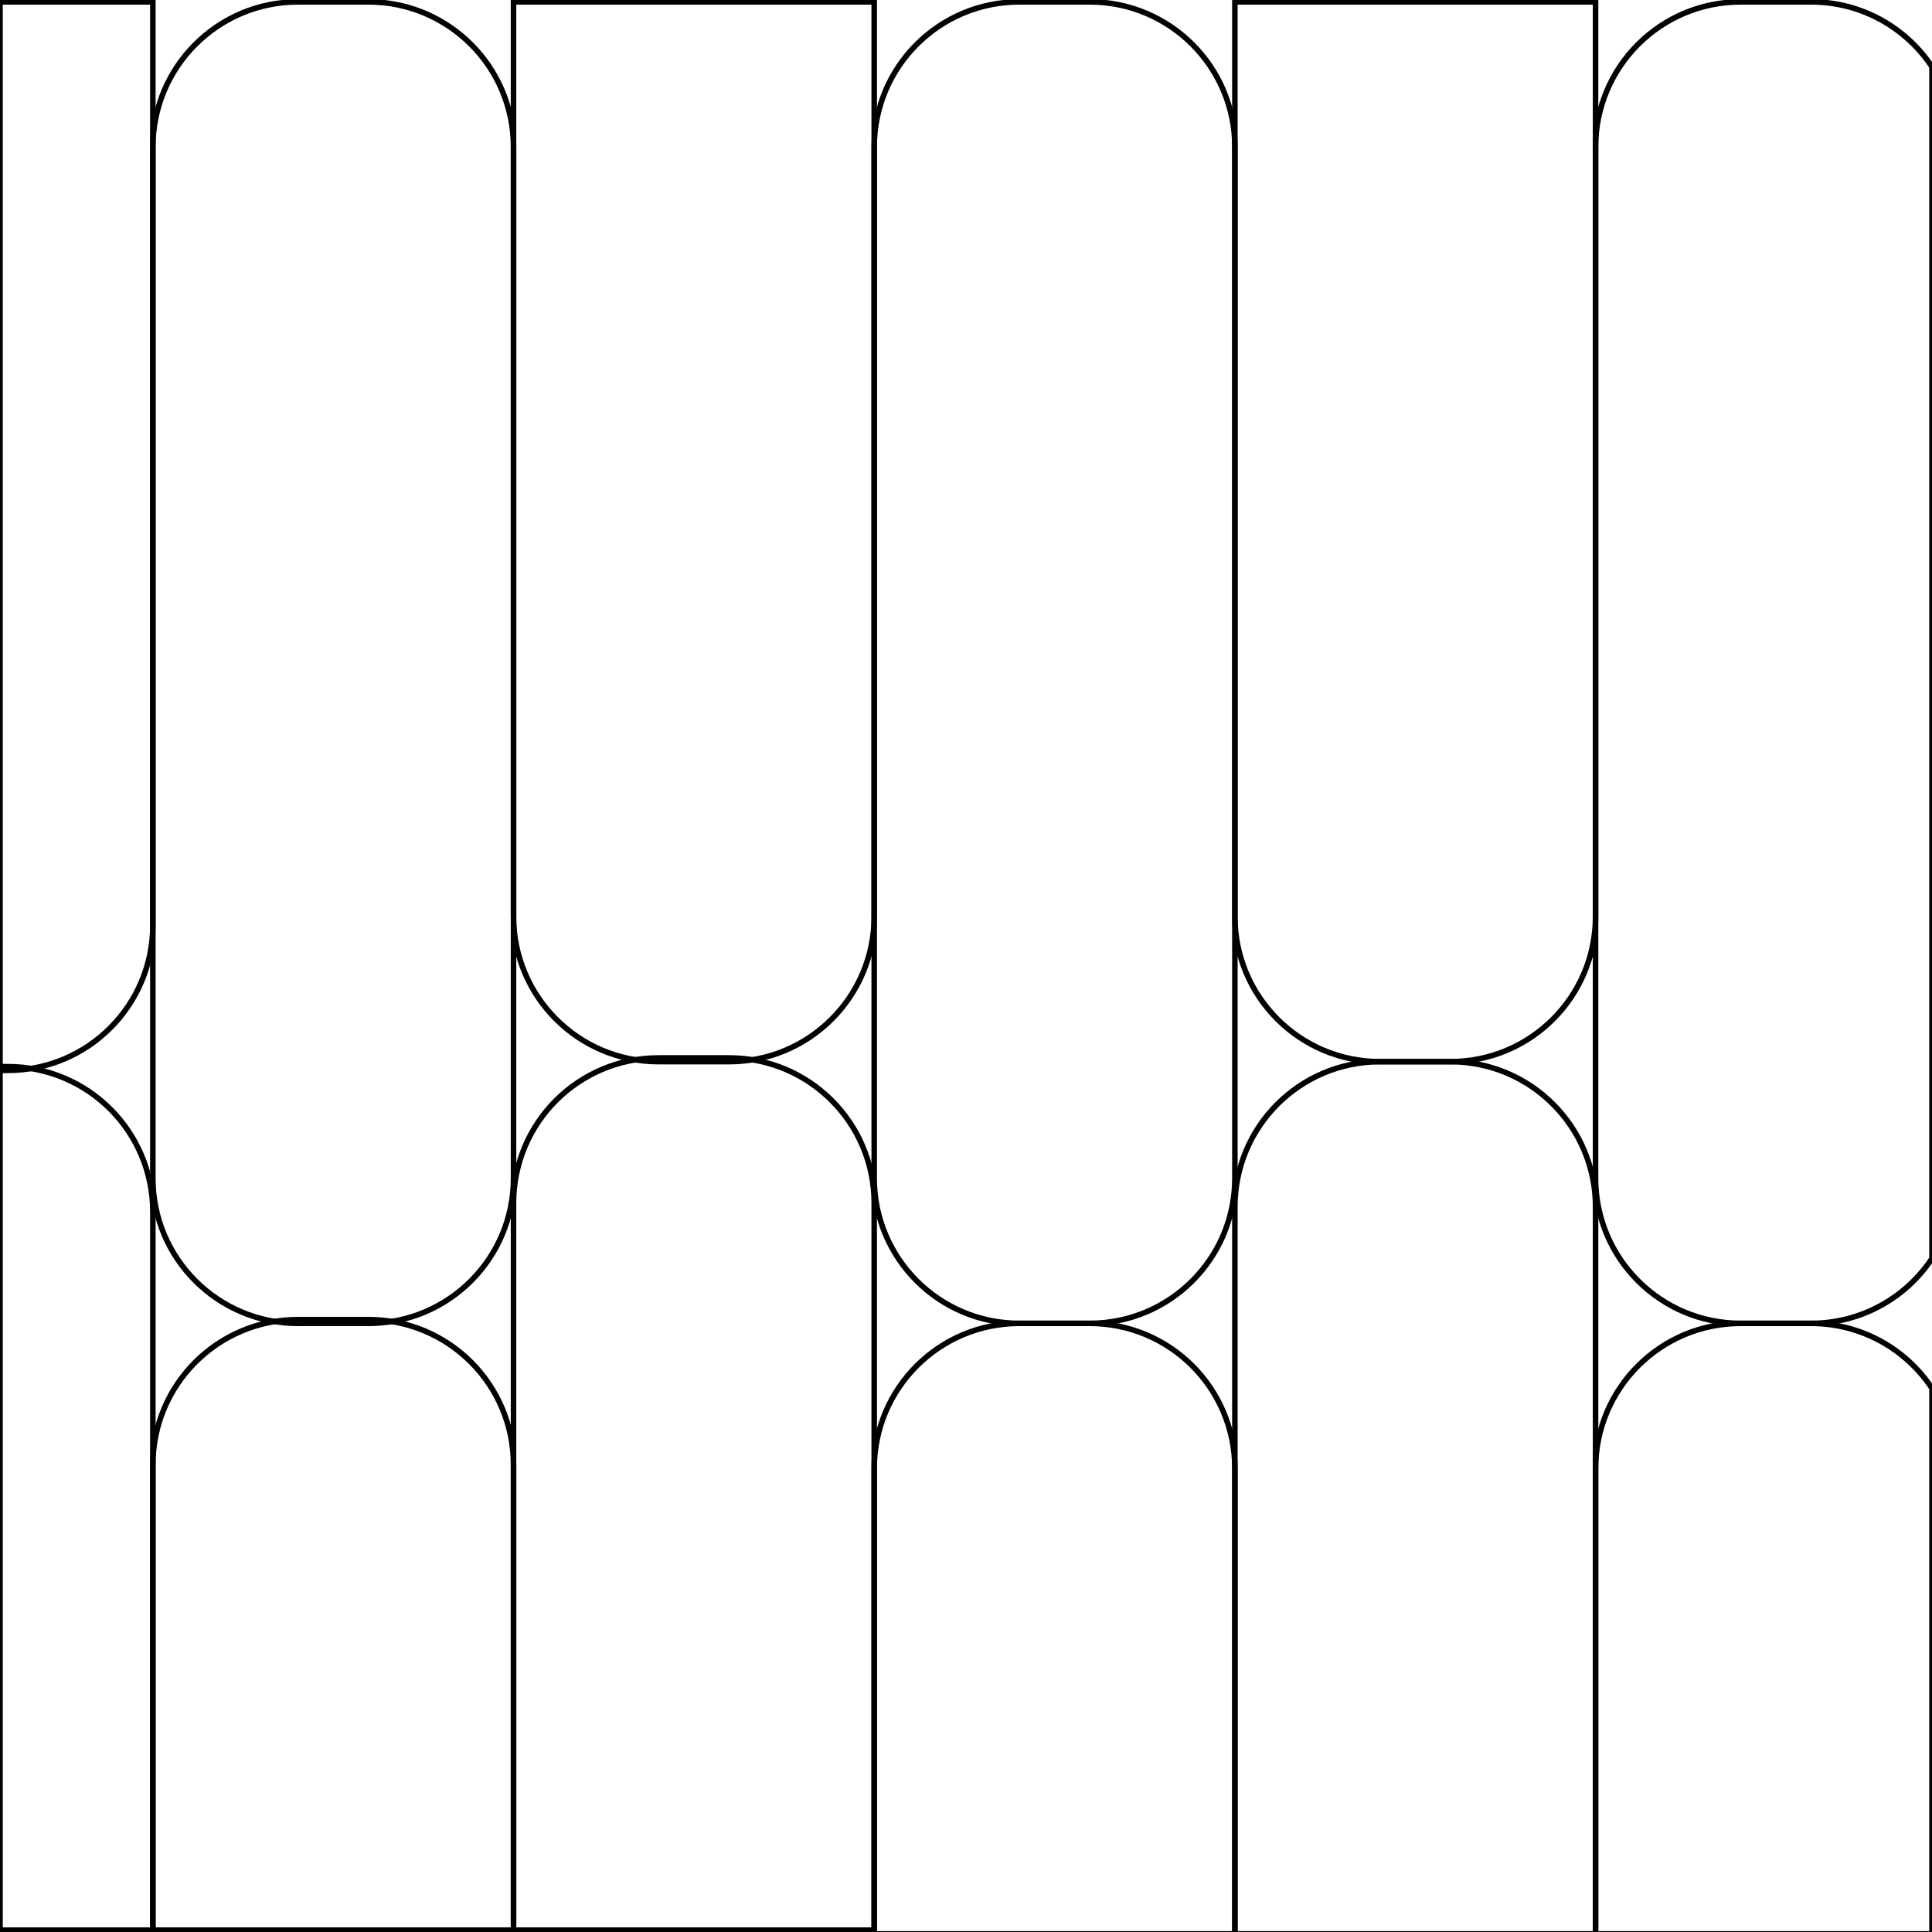 <?xml version="1.0" encoding="utf-8"?>
<!-- Generator: Adobe Illustrator 24.0.0, SVG Export Plug-In . SVG Version: 6.00 Build 0)  -->
<svg version="1.1" id="Layer_1" xmlns="http://www.w3.org/2000/svg" xmlns:xlink="http://www.w3.org/1999/xlink" x="0px" y="0px"
	 viewBox="0 0 350 350" style="enable-background:new 0 0 350 350;" xml:space="preserve">
<style type="text/css">
	.st0{fill:none;}
	.st1{fill:none;stroke:#000000;stroke-miterlimit:10;}
</style>
<g>
	<rect y="-0.34" class="st0" width="350" height="350"/>
	<path class="st1" d="M158.37,0.34v165.7c0,14.52-11.77,26.29-26.29,26.29h-12.75c-14.53,0-26.3-11.77-26.3-26.29V0.34H158.37z"/>
	<path class="st1" d="M223.71,26.63v186.82c0,14.52-11.77,26.29-26.3,26.29h-12.74c-14.53,0-26.3-11.77-26.3-26.29V26.63
		c0-14.52,11.77-26.29,26.3-26.29h12.74C211.94,0.34,223.71,12.11,223.71,26.63z"/>
	<path class="st1" d="M158.37,217.95v131.71H93.03V217.95c0-14.53,11.77-26.3,26.3-26.3h12.75
		C146.6,191.65,158.37,203.42,158.37,217.95z"/>
	<path class="st1" d="M223.71,266.04v84.3h-65.34v-84.3c0-14.53,11.77-26.3,26.3-26.3h12.74
		C211.94,239.74,223.71,251.51,223.71,266.04z"/>
	<path class="st1" d="M289.05,0.34v165.7c0,14.52-11.77,26.29-26.3,26.29H250c-14.52,0-26.29-11.77-26.29-26.29V0.34H289.05z"/>
	<path class="st1" d="M289.05,218.63v131.71h-65.34V218.63c0-14.53,11.77-26.3,26.29-26.3h12.75
		C277.28,192.33,289.05,204.1,289.05,218.63z"/>
	<path class="st1" d="M350,12.1v215.88c-4.7,7.09-12.76,11.76-21.91,11.76h-12.75c-14.52,0-26.29-11.77-26.29-26.29V26.63
		c0-14.52,11.77-26.29,26.29-26.29h12.75C337.24,0.34,345.3,5.01,350,12.1z"/>
	<path class="st1" d="M350,251.5v98.84h-60.95v-84.3c0-14.53,11.77-26.3,26.29-26.3h12.75C337.24,239.74,345.3,244.41,350,251.5z"/>
	<path class="st1" d="M93.03,26.63v186.82c0,14.52-11.77,26.29-26.29,26.29H53.99c-14.52,0-26.3-11.77-26.3-26.29V26.63
		c0-14.52,11.78-26.29,26.3-26.29h12.75C81.26,0.34,93.03,12.11,93.03,26.63z"/>
	<path class="st1" d="M93.03,265.36v84.3H27.69v-84.3c0-14.53,11.78-26.3,26.3-26.3h12.75C81.26,239.06,93.03,250.83,93.03,265.36z"
		/>
	<path class="st1" d="M27.69,0.34v167.27c0,14.52-11.77,26.3-26.29,26.3H0V0.34H27.69z"/>
	<path class="st1" d="M27.69,219.52v130.14H0V193.23h1.4C15.92,193.23,27.69,205,27.69,219.52z"/>
</g>
</svg>
